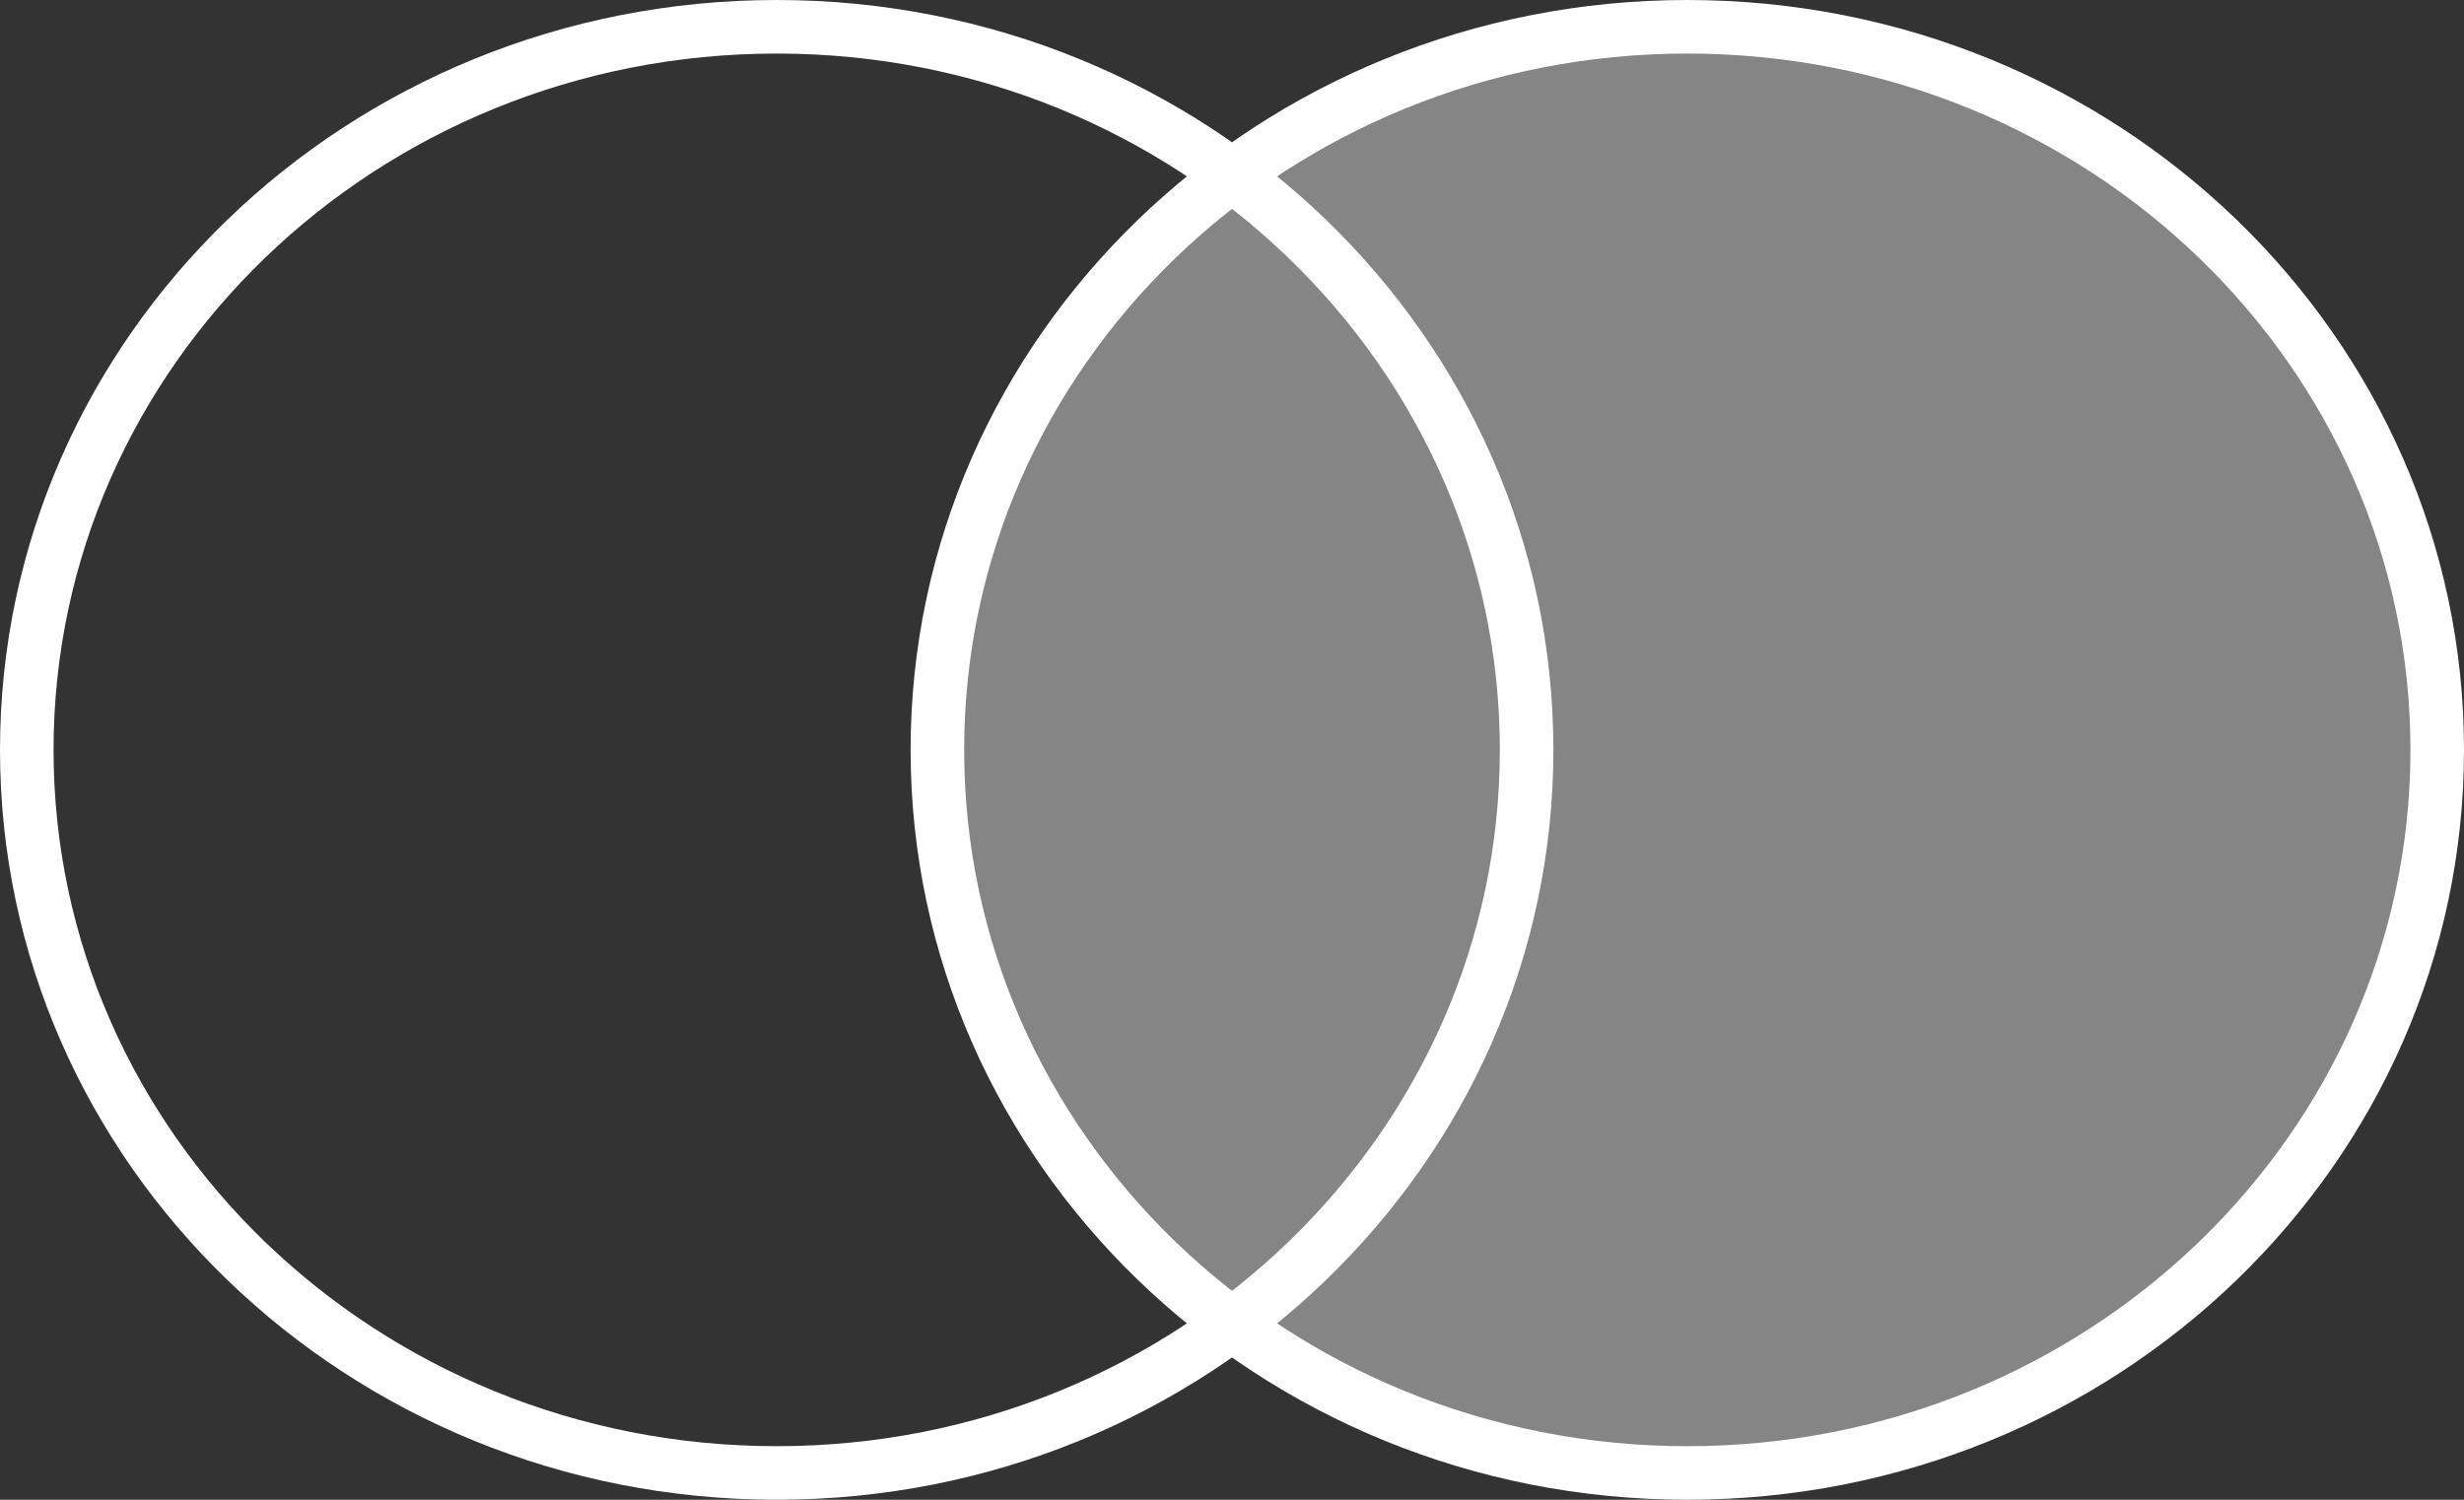 <svg width="46" height="28" viewBox="0 0 46 28" fill="none" xmlns="http://www.w3.org/2000/svg">
<rect x="0" y="0" width="46" height="28" fill="#333333" stroke="none"/>
<path d="M28.5 14C28.5 21.439 22.249 27.5 14.5 27.5C6.751 27.5 0.5 21.439 0.5 14C0.5 6.561 6.751 0.5 14.5 0.5C22.249 0.5 28.5 6.561 28.5 14Z" stroke="white"/>
<path d="M45.5 14C45.5 21.439 39.249 27.5 31.5 27.5C23.751 27.5 17.5 21.439 17.5 14C17.5 6.561 23.751 0.5 31.5 0.5C39.249 0.5 45.5 6.561 45.5 14Z" fill="white" fill-opacity="0.4" stroke="white"/>
</svg>
